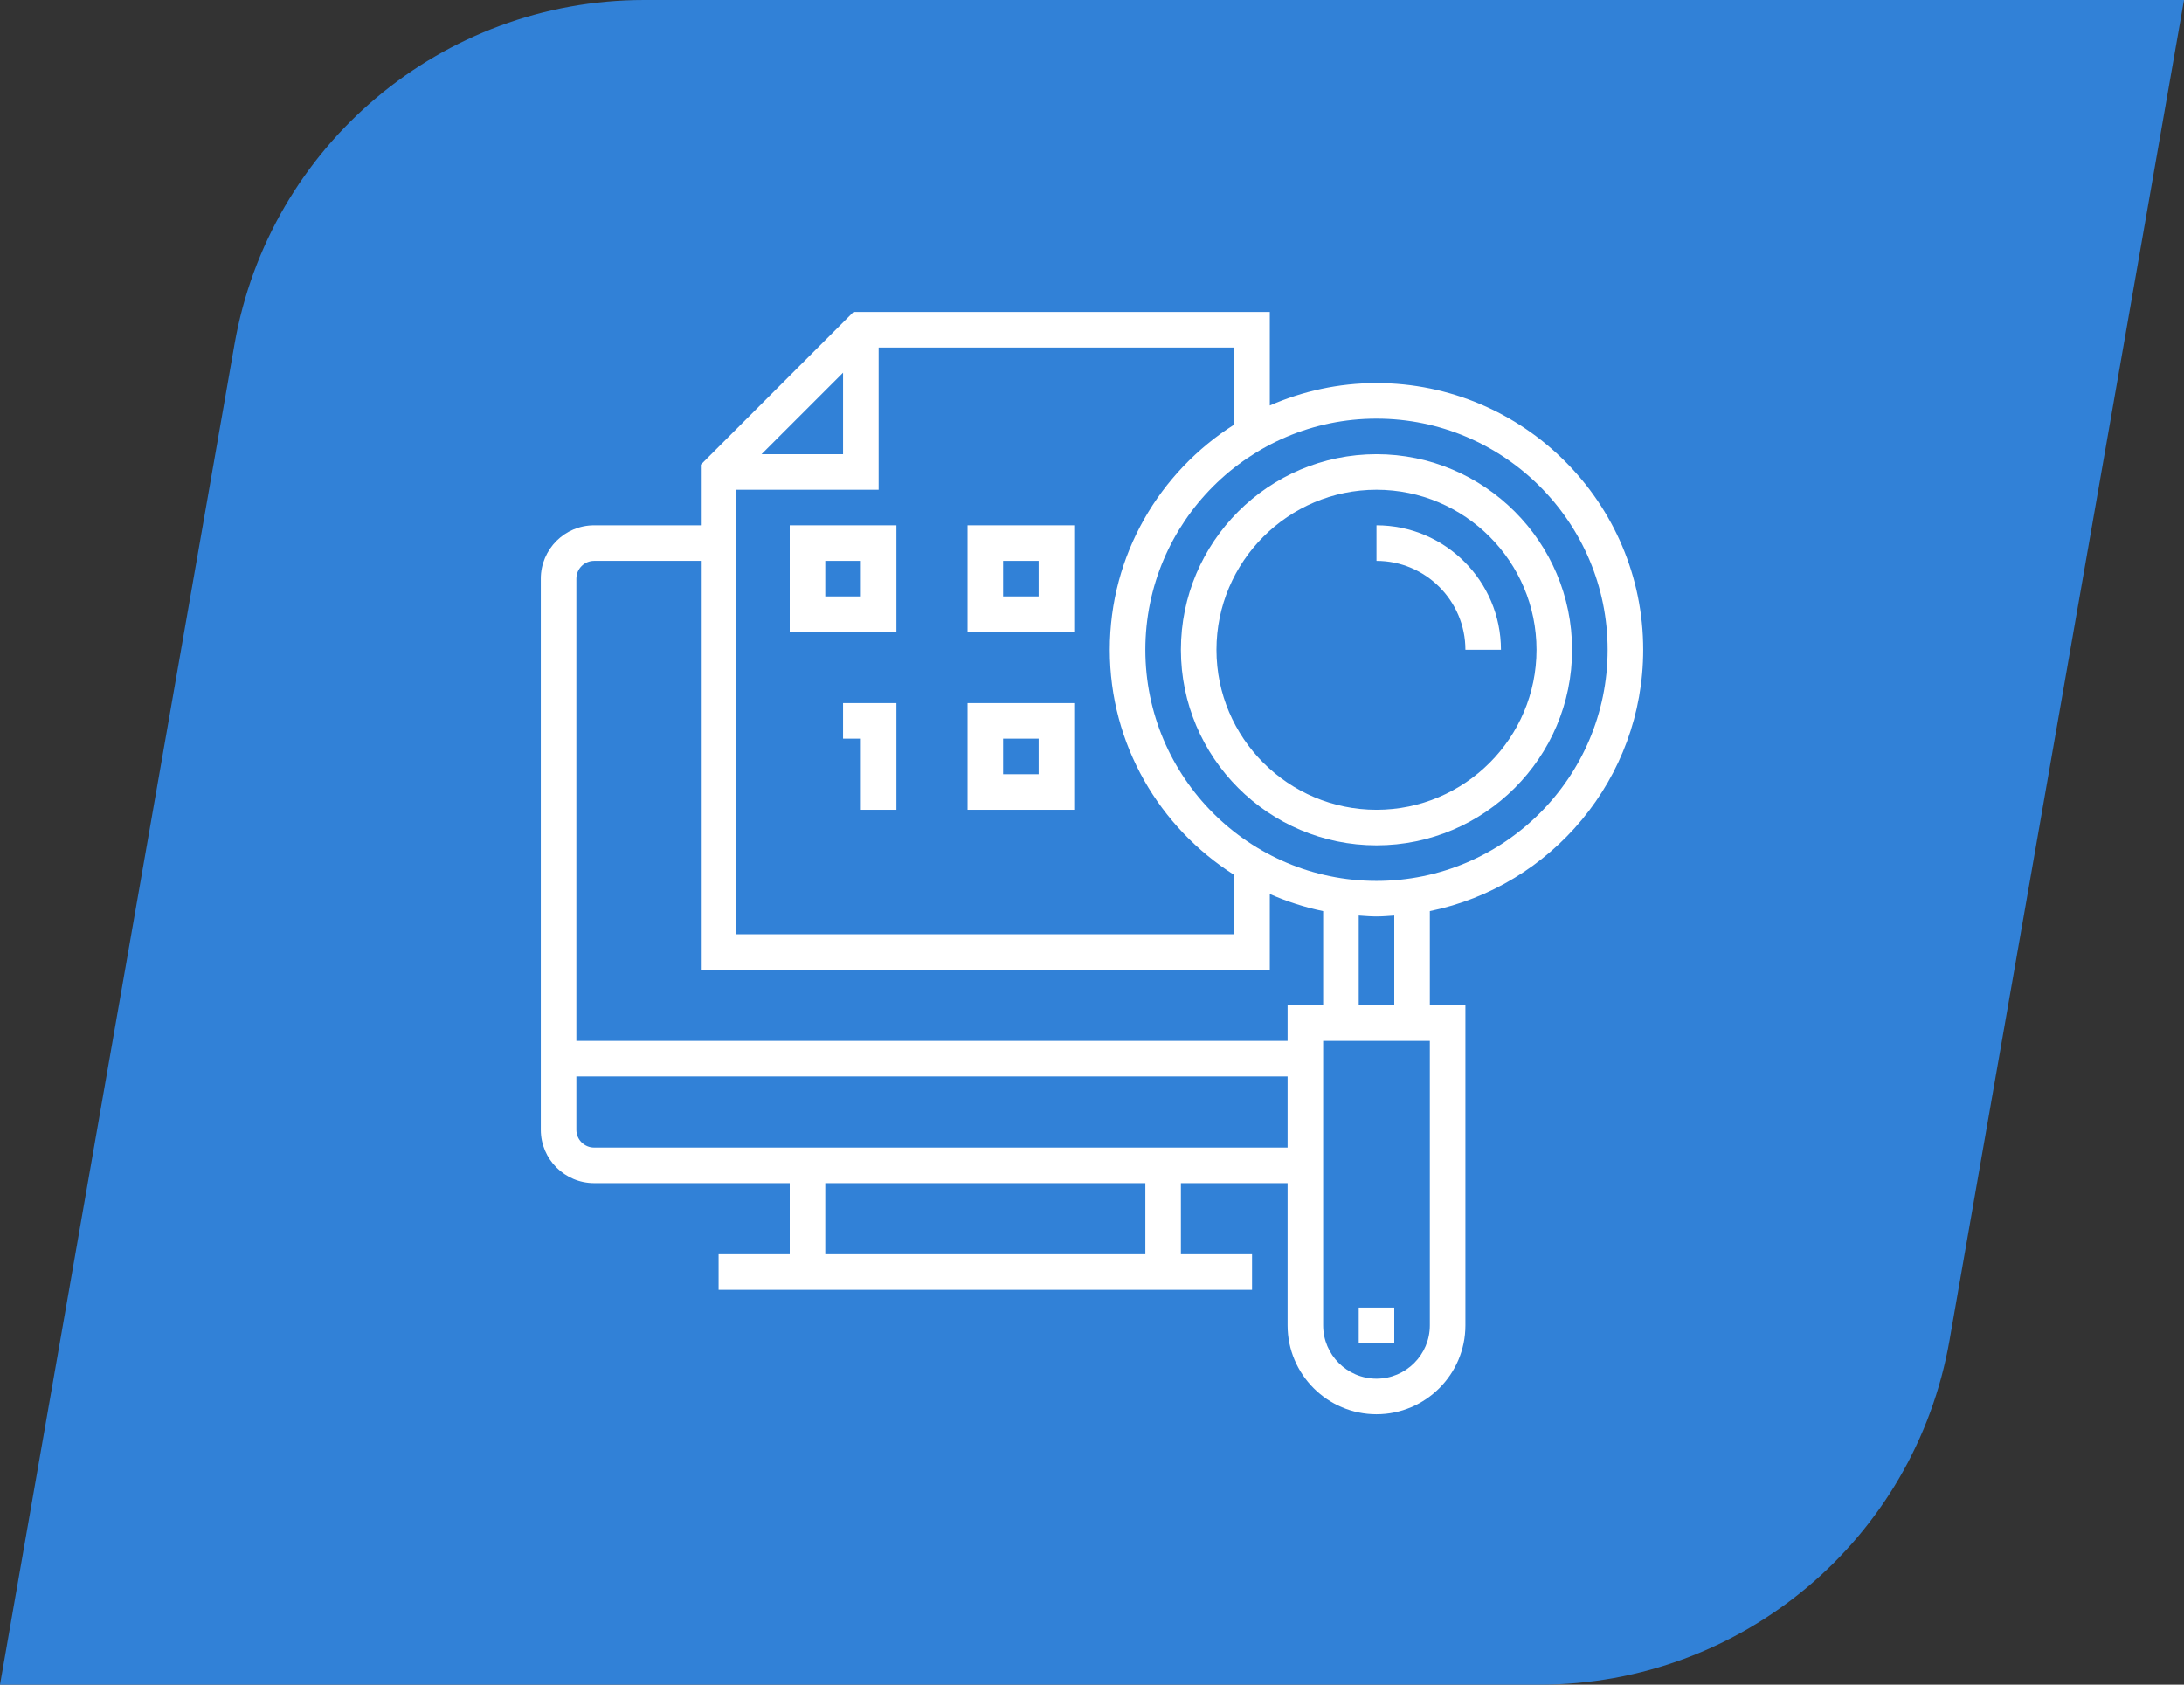 <svg width="105" height="81" viewBox="0 0 105 81" fill="none" xmlns="http://www.w3.org/2000/svg">
<rect x="0" y="0" width="105" height="81" fill="#333333" stroke="none"/>
<path d="M11.274 16.554C12.948 6.983 21.259 0 30.975 0H105L93.726 64.446C92.052 74.017 83.742 81 74.025 81H0L11.274 16.554Z" fill="#3181D7"/>
<path d="M51.645 25.258H46.516V30.387H51.645V25.258ZM49.935 28.677H48.226V26.968H49.935V28.677Z" fill="white"/>
<path d="M40.532 35.516H41.387V38.935H43.097V33.806H40.532V35.516Z" fill="white"/>
<path d="M51.645 33.806H46.516V38.935H51.645V33.806ZM49.935 37.226H48.226V35.516H49.935V37.226Z" fill="white"/>
<path d="M37.968 30.387H43.097V25.258H37.968V30.387ZM39.677 26.968H41.387V28.677H39.677V26.968Z" fill="white"/>
<path d="M79 31.242C79 24.172 73.248 18.419 66.177 18.419C64.353 18.419 62.62 18.808 61.048 19.497V15H41.033L33.694 22.34V25.258H28.564C27.151 25.258 26 26.409 26 27.823V54.323C26 55.736 27.151 56.887 28.564 56.887H37.968V60.306H34.548V62.016H60.194V60.306H56.774V56.887H61.903V63.726C61.903 66.082 63.821 68 66.177 68C68.534 68 70.452 66.082 70.452 63.726V48.339H68.742V43.807C74.588 42.615 79 37.434 79 31.242ZM77.29 31.242C77.29 37.369 72.305 42.355 66.177 42.355C60.05 42.355 55.065 37.369 55.065 31.242C55.065 25.114 60.05 20.129 66.177 20.129C72.305 20.129 77.29 25.114 77.29 31.242ZM59.339 20.414C55.749 22.689 53.355 26.686 53.355 31.242C53.355 35.797 55.749 39.794 59.339 42.07V44.919H35.403V23.548H42.242V16.71H59.339V20.414ZM36.612 21.839L40.532 17.919V21.839H36.612ZM55.065 60.306H39.677V56.887H55.065V60.306ZM28.564 55.177C28.093 55.177 27.71 54.793 27.71 54.323V51.758H61.903V55.177H28.564ZM61.903 48.339V50.048H27.71V27.823C27.71 27.352 28.093 26.968 28.564 26.968H33.694V46.629H61.048V42.986C61.864 43.344 62.721 43.624 63.613 43.807V48.339H61.903ZM68.742 63.726C68.742 65.139 67.591 66.29 66.177 66.29C64.764 66.29 63.613 65.139 63.613 63.726V50.048H68.742V63.726ZM67.032 48.339H65.323V44.021C65.606 44.04 65.889 44.065 66.177 44.065C66.466 44.065 66.748 44.04 67.032 44.021V48.339Z" fill="white"/>
<path d="M66.177 40.645C71.362 40.645 75.581 36.426 75.581 31.242C75.581 26.057 71.362 21.839 66.177 21.839C60.993 21.839 56.774 26.057 56.774 31.242C56.774 36.426 60.993 40.645 66.177 40.645ZM66.177 23.548C70.42 23.548 73.871 27 73.871 31.242C73.871 35.484 70.42 38.935 66.177 38.935C61.935 38.935 58.484 35.484 58.484 31.242C58.484 27 61.935 23.548 66.177 23.548Z" fill="white"/>
<path d="M70.452 31.242H72.161C72.161 27.942 69.476 25.258 66.177 25.258V26.968C68.534 26.968 70.452 28.885 70.452 31.242Z" fill="white"/>
<path d="M65.323 62.871H67.032V64.581H65.323V62.871Z" fill="white"/>
</svg>
